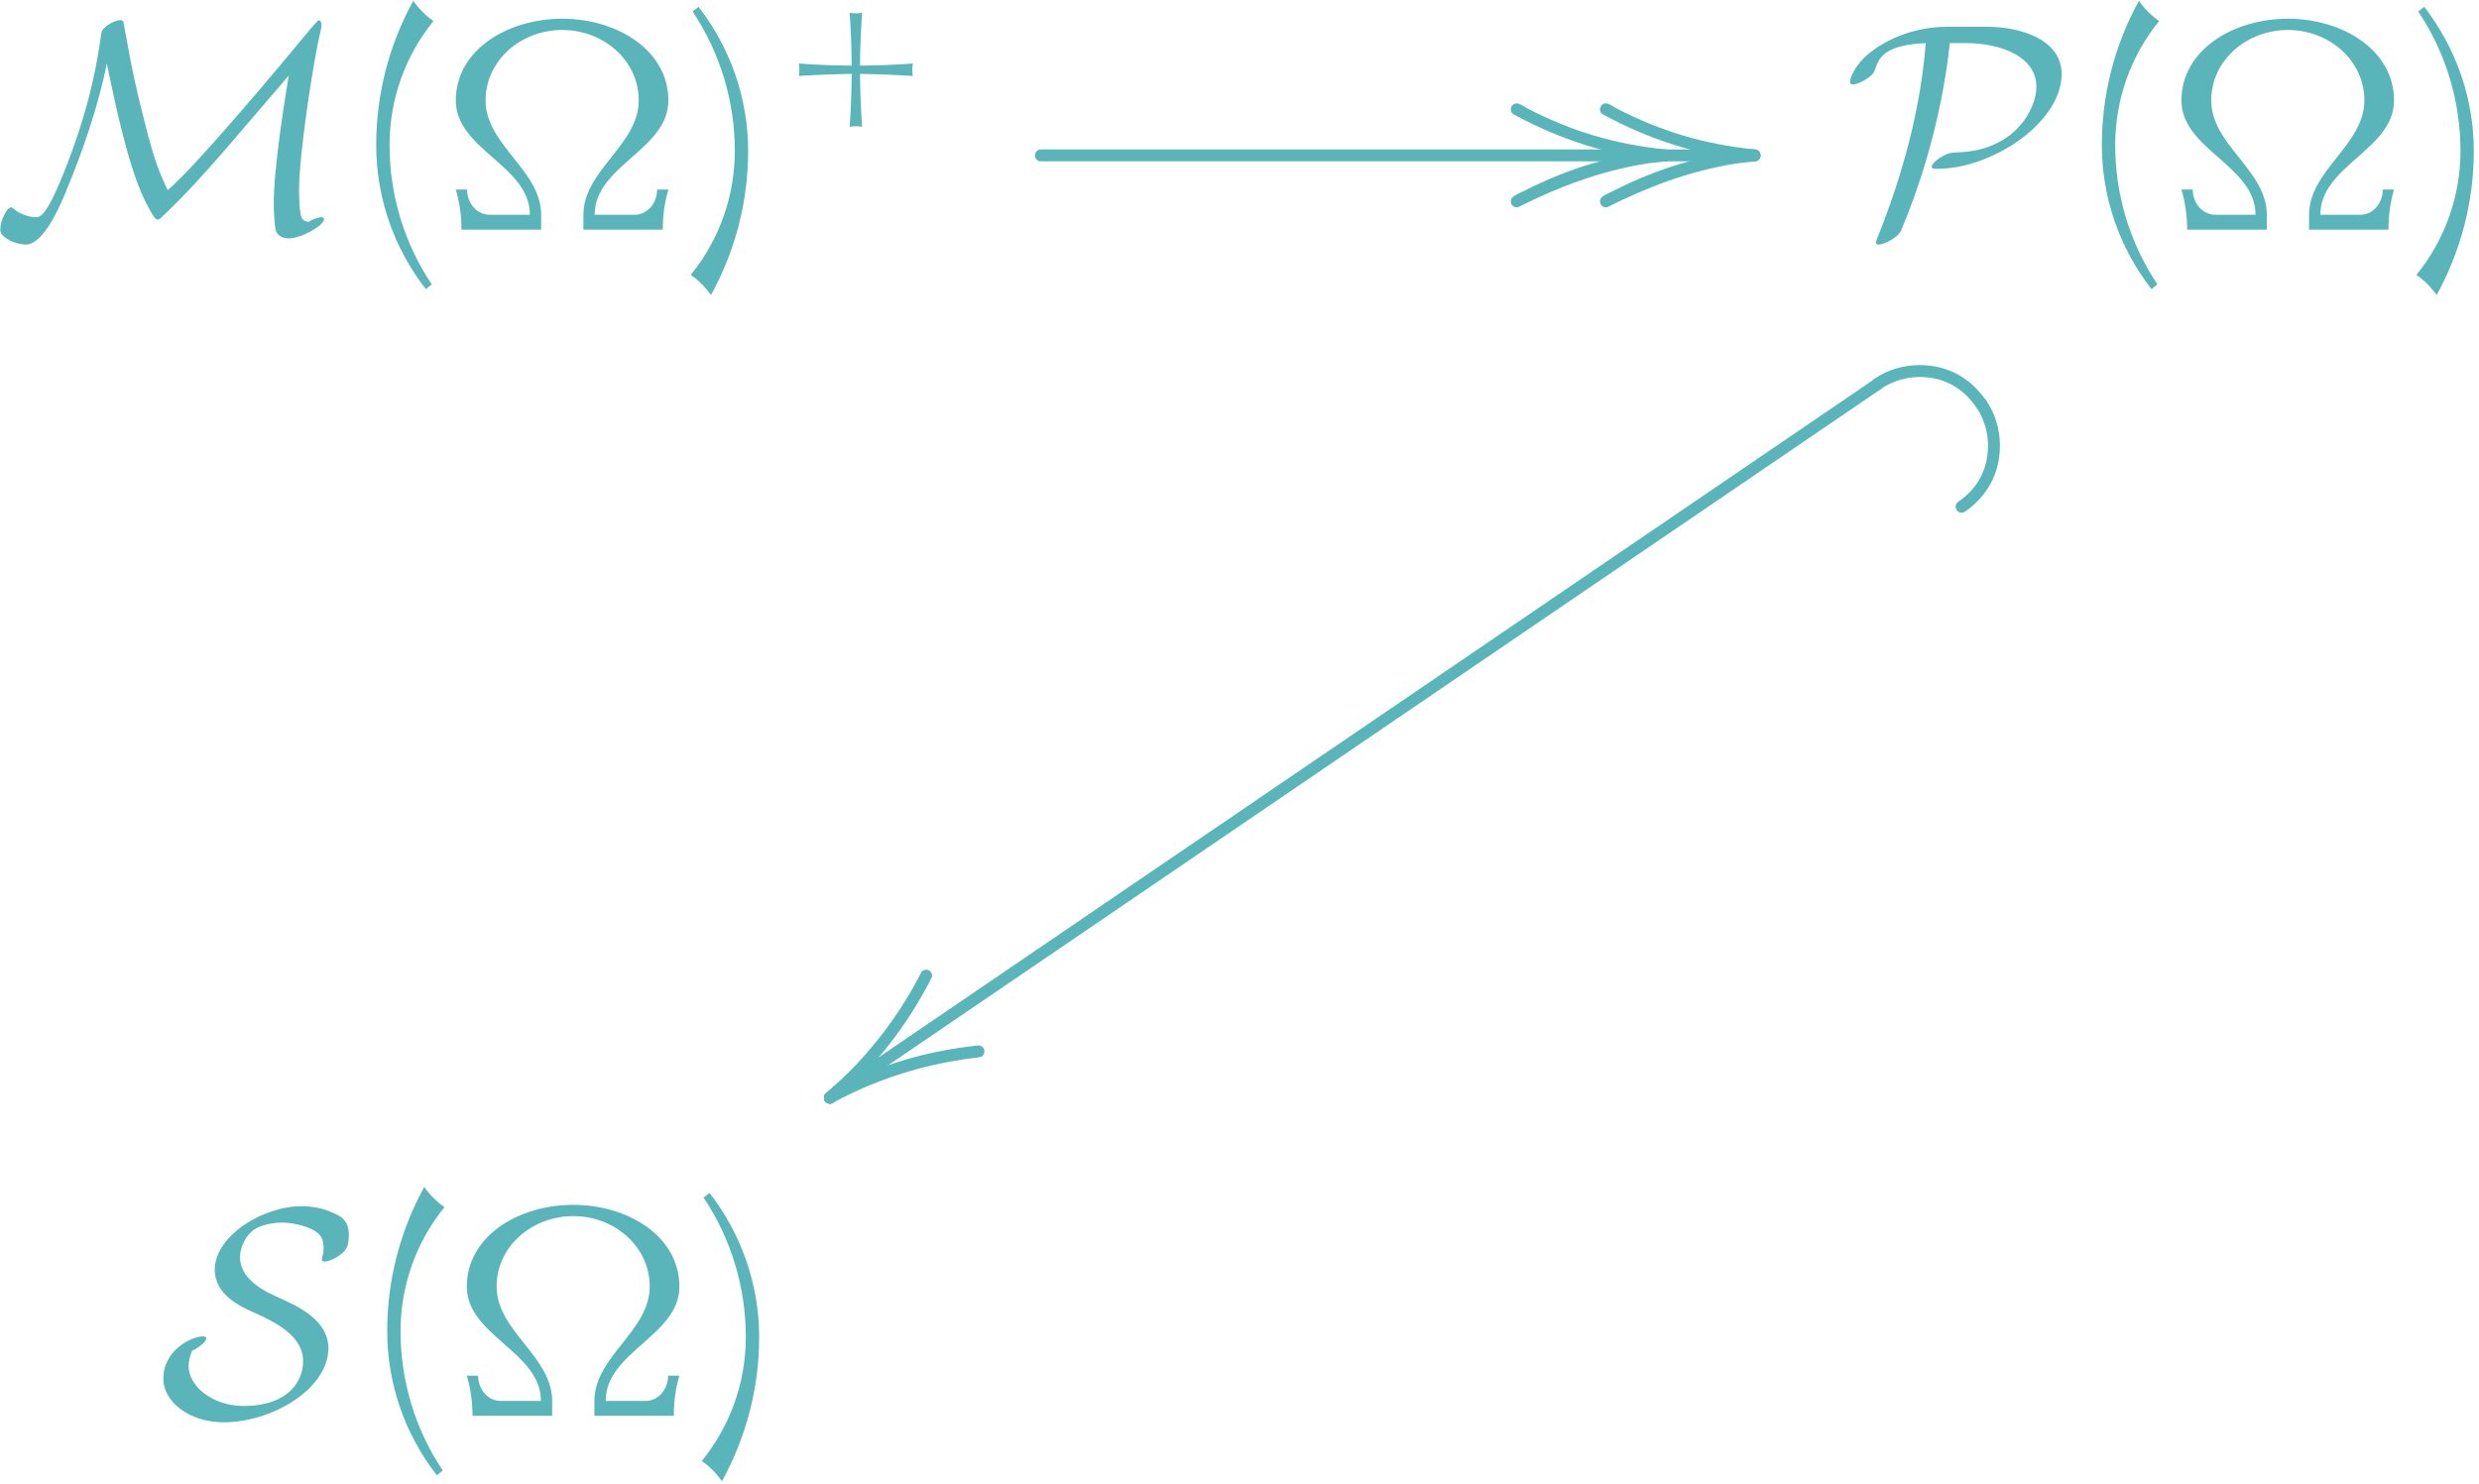 <?xml version="1.0" encoding="UTF-8"?>
<svg xmlns="http://www.w3.org/2000/svg" xmlns:xlink="http://www.w3.org/1999/xlink" width="299" height="179" viewBox="0 0 299 179"><!--latexit:AAClO3javT1bkCRHcT2HEKcFaU8vEOK15ztJd9LdMfcQupMs0L53dTu7szP7uru5
W+bRM9u7PT1zMz37uNU4BgLbcPAhTIBssAm0IzvAODAmCAfIJhx+EQRhG5AEFn6E
wXxYEeYH4wgTfmDXo6u7Z7qysmYOcxu3291ZmVVdlZWVlZmVnavaVt2Nx1+K7XvV
Ta+++TUDK4c3zVrdqjgXDmdr+TWL3C0cdivVlcOV3LqZd+t3GLFf+dTqgcHZ9Hlz
xywMe4W+tf+WhVql4rZiv3/g4Gtfd9/9Dxw5+uBDx46fePvDj/3iE2NPnp9PXbx0
JWsW18tVt7F42GnY9ou33jZ44N7Dy7PpExvmTv0i+etVsnQ4b2fr9c/cfsedd939
+jfc88bWvtarWje1Xt26ufWa1v7WLa2Bz7zpzW9569uGDv7CodZrW69r3dYabN3e
urf1ptZbWm9tDa3ksnXTthxzMV+xK7WFcqVgLrqWa5sr1ZqZLeds83I5W3KsopXP
uuR1FwpZ1ySvlcvmN0q1SsMpjFLEi/VKo5Y3F8xt95Dh/XsxfnLw1Okzi7Pp1ORI
ZjbNCqar2bw5d+CB+InTD586d+ZkPP6OM0PxE4/Ez52Nnz537uzD9IYCTsVPnjtt
HIi1bn3hHY+cPXeRv6mTLZsr/NKsL3s0984+ujKbnmNdcmDfC4OPv/NdF0gf1d2a
5ZRaB5KEwPAIG4pEw82SV0ozSHt4lOLxmxfHBycmp6b9e9LeYZdc5RquWW/d0Xpj
687K7cmCkTEKRsXIGw2jbJiGY7jk2jayRp387JK/NfLEYs9Mo2kMkPINAjGNKoHl
jQ3yu0TuLhlbxhqhQ0tdJng5Y5tA1wl8nZRwjR1SXo3PnzrknrajbhwzhkjLNknd
VXIXPKfUKW1aV4W0jtMsEFiRlHXI3wC2a6QJXoH80HaNkCcV0k6H4OwaU8aCkTBm
2PVZAjtjPGycNE73QG+SPDFZm6P04sYooThMfsPvvMveifbzDvmbIyWHjPvM6urg
9XvS/6HAKrMeXSP/K6xldY45/8tPvxIveTS9MvFfW3gqXp//z/iFeDq+Ft+wX8kO
/u9tjPYYezObjbBJWs5pDpMnVfI3S9pjkie7pKSoL0/+2uz95kj5NLvKs9p22HWZ
/XaUo0wp2N4Y7ij7hnLdhnGto4x4ZpO/OdJu2vYdUrbKWuiSEjVSf11Jt8Tw6DtS
rt5GeNIlXHCWtZfyQpU9oSOe532+ee2ZH6cfTd23e398L/6v8W/Hn41/N/7n8a/F
nc1/z//2vJn6hIK66NfLjBMc9gaco39u/PzeP2h+65mUP5I7pHX0+iSZfXHjBPn/
iHd1kvwOrihNuIer5G+R/KZ1uN5oDBj3sZ+h3A9XH/j1KwybtmWLtabM+sIhraT8
RnmPYl0idV1mT2wiB0wmiQ6RZxlyJe6bCjrDEjq0F1zjKZ+ORdq6xp6oKY10Ucox
zBKhKGiJJzWElsN6vtxBTdBQY85KMMUbZSTvhNObi9AL3isjeTOM4gibW3km6WVt
3JW0sYlQTEkohlu5K2mlmmbVk3mOtJVHIm08qqSWlFILWnOkq302Qi/n9eEGk3ed
LaSlSqyloo3BEx2aPxtqI4oWipGWUQ/GvNea/j/r4H3Tew3qmQD3zVM30Na0cZXI
XM5vMtqXIrQvI/TmpfQCXr0UmV2XvRUFolkhsjlMq+LJattbffh8Vc/QRtdsajBI
r1S2ukZgi+AWPC3CZld6VNakVNbY6h1QGFBKnCqjccqjUfT4OpBGtE1UNxry6Mkh
p1DJJmo6fcM1yZ6eRuqnmon8PQuh+gqhd1H1WpFpEFwjCvN68Fxwe7gkTG8CoBfM
9ijl8BzVq4WuVRbTk8N1iKeCblAKpjQqpRS0tptmuK0BffVczbP5xDXnTU+/F7Xx
lesy8rYVBQUuPY4ibzmnoKCSbUc7NcvZ9zdvuv5J9r58PZbXZxFqRY/vHwvtbqgm
tOtDKUzddxOspXUmOXcjdMJQ1dsvkPINgEYAw0aR4tDeo7IJapGslJpundSeZz3N
ZR3UZ3WyK3DJ/6DX/DFpmNfvUdaRJ3uWpmSXucueq3quGy9HfnCsPBkZeX0TKOYY
gDmGYBaNlS5MLhc3yLMVFPcCiHsBxb0I4l70cFUzZQp43ym0p/rFLEYwgxZjuLkI
LucIDG8YaOsw+pZqTBXX2+Su4GHbzGKTI/dZBGsmhDXTheXPuK1/TleR/TWd/RWP
znZIntLVnlsUKOQYkwBlZglcY0/oSHDJkSOltsmz48wiQC0NJrOk0FIms8A0GGeJ
nuHSJM/qqjKbALUIUslOn1tsD8p7+xjadzOe3Ye3NJBJjzEYXytk7yRK8d7y+6ty
1+4zl5IKi9gcs1zW2B23wWQ8G1JBKmcDWLMnmjUmoWUUBaQ3egXSB1zzLnkWK/m6
wMv1St1lWlCUGn/e9NZtl2mRNU/OULrbPdVS9WqpIjqXBYyF5Y3DgHIdyTKdOYot
IGqNt+LZPbuxxzwI5zm1BiVv/agHwSjQ2VYF3iGASXi/+XfLH5z9gVm9VFT20CZ5
5npa8yl/h2gSvqJ6Gx0dXieddVQKcD0t4+0iTI9Od6mmRo21jr2Mfp0Ztlfpr+4y
K7fNaj6jWfP9HfXSuzN91l6X1h9YrLpbwyW0zVaU3loFYarbd57NURmnCQjGrZSr
N0AqYagOJQuYfQFMUOlFEtM6NgBZLGBN5fqeB9olIL21qE7Gm1v5xRVc96TnA+iu
mT9XW4PkmGkUk/KRfO0SkGYgdT7wmubQB35QetqTOioNNAWsWSnPTnYM1WGngXGY
1pLNk77HK9qbHKK2DENjkdQYjSQ4HkmNEZkhT0pSbAERvafq+zrY+3UNChWPZ6M7
UUej7/mec9Sj0G11yzAIjp/y8AO8FNrvS0CvnyCQE6g+YDHNHNK0sv7sh/cjlJ+z
UgoBTD32gUbDr23fh6Lae3XvnorkvojuglLALiiFYlbYTkEuNwIo1uNzfm/PsQiB
Eusf1apBV07+tqPGFaY9OmzXsKPEM/0+NVlEgsWsgQ7KDdAbBjD1HBJW2KZ3H7XX
YtxgMt+Cy+zYMnkQhofk9Me+urA/vjaX2PwJYsGZAzhgDuWAZQBzWcM6gdWqwk0D
uGmkxYsA3iL6pv1iymXREoKVklpCsBk5K8WaRe0u/eGNAnobVtuotDYM7yLQ/xcR
vHlpbfNoK/vDWwDGewEd8TkyumNSXAHBrNCQBRobRSqJoP2rgGFr/QKTc/IWVNA9
+BiTpHlgFy5g2E6ioKDSCccojSGU9Nq0COrUi75OrVo3oFERkN52IJTGupSegKjn
Q1o6H9KoLjbK1lgH0MgCaIcNdDW3OnjduP5J9+br31GuXSljnGji4xH7vNBzA2gT
oSLTnfjz0IrKIgZ57NkQ4WzqjamwCLYB5a6M7mOrBLcKrODdJdQ7GoiKDnbZaIBc
GcDUljqHWRtltjrHs0OGRvLCvdbLc2ll/4yBtgQBUc8TaiHL+doVt5jWI7GPYu5U
vUifpm95y3mldeqp3kA9Va16gv1q1o/kVNtzZPPyPGopqAKciMnqEujfKaH7OQhz
rWdpNm5se28grjJKCwJsQ8B2c9NeZK8cO6exRyqANq4wFLdk1IBZX+uUUdQerJxv
w8C6MuyvKvAO0/J8Q5C1mpeg7xKUUvPhHMCHcyjmIoC5iM6wvBfVykeo4UWjBp6m
wPuklqUVFgsq7BMVZvmUea6wXanl0XBJiQpbVaj/qVdKaVYyB/SKgOGRrTJ8AVHr
gDJJtIBaS4oRy4XgxyJqvah1SH9uAw8i8UTkCU6hClDQ4wTeBuo31F0fOjF6XYuo
zJOv4QKibm3O5/7OOlU41Q6cqgbONKD1WVrWwwWQFxc0eFGMQ455b9Rlr4Lr0lVU
m4Iwy+i60K8FY8KPqJXFLAkYZtlNszU1D+oAphaVXCSCgs/5YVR27wArooCoJQa0
nxj29xIZRUwMpG1OaWibI15MXhRbQNTvDVnkBUQ98ksRrhHjvuTxTYcWsPk+avu7
8ktzi4h/eMpfxbp7pILulpeBXfKyhocN8q9hc6cEaFMltActYH0UEPW77gBjLyBq
7DUAt8tqu/q51M0aY1Yju2f5nhpbMceBlaOJ6CmBRDU1LLQbofIbGn1T863p8hiF
Ea0YhRGJp17VyiVP0kWj3aGoqs5eE7Hj6n1P99kSOQ11S3Nd8f0VFgEvTh5W2NoR
RLL73DT/P2aV+mqVvDTtnYeT7XEcdD5mFfhZLQpTgFybQldDm0VAy+VIBa13BvSo
nCDXJ1AtLNDcu+cSh6g1KhvcFwYw9VqUBdZBAVH3OV2vckC/CximhUI6KG5jhWyr
WK9lgR7Lonub6Lm9znh8cSIx48WvOF505CkvOvJGy/LzE0Ndkf44pRsvjXm8N5n8
kPs4BUyt13Bv7yag2wRQPNpDrhVPa+xcHXbKyGIS2wZ2sQ1Ut6iC/uwq2pO2At/W
opAHoxEFRD2ns+xEr3xOC5h631TzbJdyHbkTjtmJuTXI8jzz8p1gUcOjlgZ9amlU
a6kD/SEgamxon21q7LOnvTNv2+DKKqDYXjhNflLA3EqjXuFNoAc22bkPzOKXAPe4
CXR9GItgixViDMVe8GPDu0d9C23zKNhm3Dvt+HqrTMNyUPyaEr+mEflTlp4QUEmd
AMfWxKkwiMzndRJdLbI+puvNA3qOIEt4ydSIrsr63NiNjXOj61uuw7iYby8B+AYT
qH61BGhXS1p21LJiHQrD1WPbAHQ0AdHxG2QVPsMAqra51Fn8mQPIw054E/H2qWl1
l1CP0TQQYykgakkxA0qKGY33aPpXNtM6Qrv4a4kU5rvmuk3/p5douREAewRtfX8n
4S4AeBfQ1vaPScuNAtijGjplFohBDiQWfsKj3+ijYuS0YsBhEyjuNIg7jVp5+os7
y0esQ+JNx9GdWfgcTp3tQig8kNW8BccZFficjp4P+EFvZGteLVzH4vfUai2e9UfP
8rSAMD0LiRTNozyq1vmrvj+S39ns9J2QgTD2k0CtT6LjRfOFzXZYlfizVT8jC/fl
zqLtp/6gTkr8We+UshJK2T4opdmbwO/2ONNz9GOHObYT8oBxWk6flMoRSuU+KW1E
KG30ScmKULL6pLQeobTeMyXOQU7IS1/ts8c5BwWUsjdAibZiI9KmjT4pWRFKVp+U
1iOUeu9xbnN0/J2E5fN4hknJTjrYqjsDyKUZVAb0izkKemdstM5ZoM5ZVC/u3guJ
Va4X7UIdwdZJOc8s2xRa6CNyII9EsenVpRfJtuVrp1uM+gjatklgFCbRXbMFxCMJ
SG/RZWPomWA1T4wCe6RRNCMGZIdN+FbYIBZ1gjxrMHsvaT/q40kCWnASzXCy5due
trxMAJ3efnEiC6LxoPQcU5gOtSjuMvyDHdT5Ws8zV3VH5jQUUX8PeqM47NtDzNAJ
HL1aR1iGBLWtp7+Ip4JvESwwTw/PzzCE1Fbw29+J5SJYdSlWPcxJZjV5GOWfGuM2
B4gdDEPxM2MFxYmxgtb5vJLifF4JzRhAIx3XwRjIdTSmvQjMpCKqlZYAK26p22+7
/Xz9VxH7QZZJ4auoLN/tsK7tEr0A62E9qgVNevnIXlTI9SU0XiMBRGsk0FPuKeCM
ewrdOecAH6OAqLHzIHYexU6yeZQDuEvAVBRWgJ5eQVceM2SZ7V57BKyJcGOQy0XO
eypvUUWKbRHMioaXwpRiF7Vs0v3mk8pFMLn8x/CwM5Mwd1RYjIycOwRM3cuWxIJO
+5j+L6A9tdXl5w18zXWW19JiZ3d1YpWXWDm5hSqLeknkOY8cJCMSvI+BeboBWA5x
P/ICMMoLGjkvKxrSd8vXyF00aqKgSbPQA826Js16DzSrmjSrPdAsK2iWtalsKqhs
alPhp91cMPbF0Yjd5nH8NuBR74SrzwpXwVO/V4yHEO9hoqsvgqyuUB5AtfxOgpbu
JNojlp9bJdobAtbr/s/yRlVcDfR4OkmM8rhvv9XHTrK93o6nR4TvVH6wipehS+4L
C6BqLSBYH44ZT6Hx32VWnueyD+M+1gV7qo8cPjOeBsf/quZUEphPSXT9HpPOADwb
5DLIrcuo321G4XmDbV4qS1tNK7YUxu7vHP9V9tMIZdEL7jMhiL+jefdfrpxEz/Pm
WLSQrD0C0mveJcuPTQ2u/TZ9+BuXkkiLTC+LmSwGqNZ99q5kPG2lX4/kYsuyUz9Z
1lLbO6fUzYeWlynsoPF29jyI9nuYndN9O4Phs9lhVlzLuCaJ2YjC8TNO66zn3dBq
GF7pwyWGNNbDFBA/m0KjZ0elESzhldTUiM5ywcisroxXZtW9mX0b5Ln41+M/jn8Z
yRVeA1omIOq1teyvrUE2nJBlIDlHTwiYX7722tVB1g6Rp5HngQxnauxt1Sr4q564
UtsIbGnucSz3JxTrPaMR7Z0CsVMa2Dkv/hOOzspoRIgGma4t8ISa3gm3dCTfrbAG
TWlI/c0bfhNHGv/loHIg7K1Ia54f5KdsbcDuJ2ChGXflbBeXw1GGUAw+HoEPaY0O
ukfjX2kq+7Ye2ZcJMh2lQu/WvHp9f+oTyPmece87SLI3c7xdVZCR7welp1GKebD/
bXS/reK17W7bJX2/zfctfa/0m/lPI6vrGHASYAxdO6aBCJdpz6oYnKf6h8YR2iKv
d3rJXWt7uWttxN8zDXp8plE9qgzOi7I/K9TZa92QP6HCVuJtNDNNAug9AVHvNWaA
s/cC0rVy0t7vse+zzF7qslrX/Fic8BMsnib3c8x2m4vsQfhOIqkZ+dOb/1ecIujN
82uHfKSdFO2Qj1Q15tCIY/lqZD0ziVonRqT1zaJe5Ipv+ac9qZMv0vZ0YGoT7Ix+
4M9W+7Idcgr1jiiW8DM11V6i1vhJhsCvz+/p3r2u9JIKq72rkUset/+Pet8Nkuvj
m+hMmAf2xfNofr1RwI6MS94cIHdzqId/E7RfBzC1xBiRzosRFG9ZireM6joFQNcp
oLqOzreTVC2+KG3xRVTi8B1vhWWlsgEtb0TrzD50mkkHO6HImJXQypg1ovTcjGj6
boSNqQ7annQpbIAUNlCdawLQuXBf2YqUC1ZQPB3dU71bK4Qyvx6TfgWDfynzYRZx
2wx9yyHLVkpe6hKTuJanRTxO6qIz4hz7luaucdjLB8T3xXVy39TInzEdWR1Ff05q
5ITdBHwAAUzN10mAp5NaGTTKzB5nKjJpBCXUu+AN1mc2mHW5uwSWSbLGvgu75tlF
oJyS3aUwCeICfv0ApubjcSn/j6N4/elPCcJDaSDTQwDDTtaXJNZYl8n9MBQ7QVkF
qYShau3gPKAdnEf3R3bX3khvR1Xtwqqiq6TdEetoo1oxP41bB3PTNzTOpxYjp4cC
WY6dHwq+yChrQRiK2bG2vC+MheeIiBQMP1efFS0Dtg5sxl/rqruz1lUmn5tIZNsc
kHcXzwXkgLmAHNTvIs+cs4ziTQI8g+GNAG3F8GaBnRiGtwhYGLDVZRJYUybROTVM
ZFsiMieCORXY4tT5kPlX83bAnMgBXN0DLvCFJQxvAoh6a/bsiTbZVy+bnreqGLbM
XN//4W80Z5z9iNVwAlhFJjTWriWl7raEjucMYO0XEHXtprJ2E422miM/0Pc7BEzd
/gQQvygg6hU8AazeCVSjSoPW0QCmPlMG4T+pgT0MxF4Oo5aYaXDEpzVGPA1ipzWw
Z0gdCWC8A1iHnfvqwY8lNw7Oj1L75vrB5Q/GHY181dBX51Khb87BPH1BydMX0Piq
wGtKvw7Lv+yKRWRtefYhinFKA6PekWHniP8FWbUmo2cD3Q3lFDFBK2hwRoJnQsoy
eT3EziC4zEeTZ1YyddZuG8xnY6P2rCkyLlUwq56AqdehGWD9mek5CkJENOe8KCJ9
TBHNnO/2Qi8PakQ5hDNcibgHurNe9yG9tGXK941P+V/mgyVJHeh9AcHO4dTAczg1
VIrVwfNDAUwtQRtgnoWGRnZY6ITFuMb5Cug7DvhXHExgvpjobJkDLLFzGpbYGvid
JRwTxq1pZPJ0wUyeLqoZ1IBenvQzAqs1VBfUTV0N3nZA3nY0InYc4BRLAFO3XkVj
VJPKMMAxwyjHJNmJRiiGvo56G3h0k9zjIGBYDlJHSae7BE4N5sZOOE5JdQ6kuwT2
TS8eu0TP4JUi3/fqzuATHUcb5YGA2nioliMdkGMEdvRnUtsEs4nI+6WBzhteJq/A
z6McbwNzJmj9kHEfzfsbd5DVOQHyS8LnFELLu+OW0iGWA5yf3hwy7if/RcR6zcuo
b7H7IUaximpXLsvPuQZmqxdQHe5X0YqWwbyYVWDnn/dhWF4gblOGvtYchrN+pmf9
rl376Efia0z/qRkbVANeO4uOYwqM+E5pRHuPsC8WwBHjFY2cxsNKKp1wrN9pJIQo
DXM7VFLnTWGq/VBLgatYdwnMm7JDcOG2dZfQ6UecKlQSy07nAjtkXPMQNc4o9JfO
EpgGRj1MMLXuEk1UHkERxWGoWrcqApq3gGBZDEzFiHXCm4h8rYBfAhGnSKmE53d0
pxWV73lPvlsslrTCPBJCug8o1+UqoM1X/XpHPd9qyft+1hD5W2S/+XeThjr29Nha
Aq0ia2h9de9rK9TeMIB8y3cN/JYvXg+P/A7Xdow85bhHCNZR43HjEvuaKe2BY957
X4478TRZFQbQSPhNRST8Zqh1/N5kea1MpnWY4ZFHV5xFZnspApZ9AeOaiGG9zFc1
evX0oebH538j+Q20hgkvR7P86xZlQT3+7fgP4/8d/158zb9yMjchsecVz29ogt9V
DuC8FjIC6b++9FOkzWPsvYugr7kY9IrzrfgH4ufj6/y7aGhvzLNTtfLRDWB8dMU9
GV2Ubr7vzIEYnr49J824juvUwbWa02uKr87ju3betqwi72ReY61IheJJolpXVWvv
X1Ds/gtoLBe836tr7fUSLFIFsgEU0LWyzPQbipXwv8Qclb7RUlgs7Abojw5D1XtC
6KuZc6GvZsIWrKuABeuqRush7ACGf5VMfto879u1A8t2mvTqKJvjqlMiSd+i3jn/
HOYNNUMxyr2cbm16kSu9YKXYLpLvgINrVX9UAc4SEMyK6YJ2TDxzN+SFSqOYKQAz
pZWboR6ymEe9IOH8DXWNL0ScB3wI5/vwIYwz3yEfeX7VC3bCj0YSV3gOejcUsxc8
q2h8lSohjZlKoHO43+wp+UgsncBMonxqM89K9Psz4vsR4Tjs4PsunhRwjl35Hc/j
2EvEeI6daRGcRu+O9+yRedCP7woo0bswJdW58e5T5gMv3nrb4Mxs8tlE665n51p3
t+5Zmk1PVBz3pfTC4uDS8soFcp+2rpkrs+nihJ0t1cn9bLZsHnriiMH+HTjQen3r
DUuJipPNV154xyOZyx6Fvcyj5Hb13ZnZ9JiVdy1SoLazt0of5vKrB+6YTQ+7bs3K
NVyzkCYXTmmv8Kj0+aEnRnhdL5QG16zl2fQJ1yItGP7q6Zu/9P7F0dabCckNm1Q7
lnXNvY1HX4yfHHROn5k4OUR+jNatL44PTlydmm69rfXG1p2rB6Yy2zvlLKG8vTuQ
ySeOZObKR688lMnWntg9/s53Ni/VLt+fySfZ48xj7PGV3SPN4wRSsC9nMgOZNIMN
NEm1m1urB+6cTScabjZnm8F7tjdXHzX2G7cb9xqHyTbjlPEIc6bPk2lIQ7vfZ3zI
eMb4pPFp43eN3zM+Z3ze+ILxReMPjS8Zzxt/YXzV+JrxdeOvjL8xvmm8YLxkfMd4
2fi+8S/GD41/M/4rdkvstthQ7KHYmdhjseHYbGw7di32VOw9sQ/FPhr7rdinYp+J
fTb2+djzsT+OfSX2Z7GXYi/Hvh97Jfaj2E/3Gfv27btp75t7f7v33b2/3/vHvX/a
+/7eK3s/2vtJO9be3769fWf77vYb2m9tH2o/2D7ePtV+V3ukPdnOtFfbbrvZfm/7
evsj7Y+2P95+tv1c+7PtL7S/2P6j9lfaf9L+0+de99ztzz3Ax2hfjP8lTNnx77mH
/g+FW5Yd-->
<defs>
<g>
<g id="glyph-0-0">
<path d="M 13.812 -20.047 C 14.781 -15.391 16.359 -7.703 18.391 -3.547 C 19.188 -2.016 19.578 -1.219 19.938 -1.219 C 20.078 -1.219 20.156 -1.219 20.797 -1.859 C 23.531 -4.484 25.391 -6.562 27.906 -9.438 L 35.75 -18.578 C 35.25 -15.531 33.953 -7.453 33.953 -3.266 C 33.953 -2.297 34 -1.359 34.109 -0.391 C 34.141 0 34.281 1.047 35.781 1.047 C 37.297 1.047 40.016 -0.531 40.016 -1.25 C 40.016 -1.469 39.797 -1.5 39.703 -1.5 C 39.234 -1.5 38.516 -1.188 38.125 -0.938 C 37.266 -1.047 37.188 -1.609 37.109 -2.438 C 37 -3.578 37 -4.656 37 -4.812 C 37 -8.781 38.578 -19.656 39.625 -24.094 C 39.656 -24.344 39.703 -24.422 39.703 -24.703 C 39.703 -24.844 39.656 -25.25 39.406 -25.25 C 39.266 -25.25 39.234 -25.203 38.547 -24.422 C 35.172 -20.328 24.703 -7.781 21.156 -4.766 C 20.266 -6.672 19.609 -8.031 18.359 -13.047 C 17.312 -17.109 16.703 -20.078 16.094 -23.562 C 16 -24.062 15.812 -25.031 15.812 -25.094 C 15.703 -25.281 15.531 -25.281 15.422 -25.281 C 14.781 -25.281 13.266 -24.484 13.156 -23.734 C 12.734 -20.734 12.016 -16 9.5 -9.141 C 6.641 -1.5 5.844 -1.5 5.156 -1.5 C 4.703 -1.5 3.375 -1.797 2.578 -2.516 C 2.406 -2.688 2.328 -2.688 2.266 -2.688 C 1.75 -2.688 0.969 -1.078 0.969 -0.078 C 0.969 0.25 0.969 0.688 2.109 1.297 C 3.016 1.75 3.875 1.797 4.047 1.797 C 6.281 1.797 8.391 -3.328 9.109 -5.156 C 10.797 -9.219 12.797 -14.875 13.812 -20.047 Z M 13.812 -20.047 "/>
</g>
<g id="glyph-0-1">
<path d="M 12.484 -24.484 C 7.422 -24.484 3.578 -22.047 2.109 -20.375 C 0.859 -18.938 0.75 -17.891 0.75 -17.828 C 0.75 -17.609 0.891 -17.531 1.109 -17.531 C 1.688 -17.531 2.516 -18.031 2.797 -18.219 C 3.547 -18.719 3.656 -18.938 3.875 -19.609 C 4.375 -21.047 5.375 -22.297 9.891 -22.516 C 9.25 -14.453 7.094 -6.594 4.094 0.891 C 3.875 1.438 3.875 1.5 3.875 1.547 C 3.875 1.656 3.984 1.797 4.234 1.797 C 4.812 1.797 6.531 1 6.922 0.078 C 8.781 -4.297 11.719 -12.547 12.797 -22.516 L 14.672 -22.516 C 19.047 -22.516 23.234 -20.828 23.234 -17.25 C 23.234 -14.562 20.656 -9.531 13.703 -9.328 C 12.938 -9.281 12.547 -9.281 11.547 -8.641 C 10.906 -8.219 10.609 -7.812 10.609 -7.609 C 10.609 -7.344 10.828 -7.344 11.297 -7.344 C 17.828 -7.344 26.281 -12.875 26.281 -18.797 C 26.281 -22.875 21.438 -24.484 17.281 -24.484 Z M 12.484 -24.484 "/>
</g>
<g id="glyph-0-2">
<path d="M 4.125 -7.859 C 4.547 -8.031 5.812 -8.828 5.812 -9.328 C 5.812 -9.578 5.594 -9.578 5.375 -9.578 C 4.156 -9.578 0.641 -8.031 0.641 -4.453 C 0.641 -1.859 3.547 0.781 7.922 0.781 C 13.766 0.781 20.547 -3.266 20.547 -8.141 C 20.547 -11.547 16.969 -13.203 14.062 -14.484 C 11.547 -15.641 9.891 -17.109 9.891 -19.156 C 9.891 -19.906 10.219 -21.297 11.328 -22.266 C 12.406 -23.203 14.422 -23.312 14.922 -23.312 C 15.312 -23.312 16.812 -23.266 18.359 -22.594 C 19.047 -22.266 19.969 -21.844 19.969 -20.297 C 19.969 -19.797 19.938 -19.609 19.828 -19.219 C 19.797 -19.109 19.766 -18.969 19.766 -18.859 C 19.766 -18.609 19.969 -18.609 20.109 -18.609 C 20.578 -18.609 21.438 -18.969 22.156 -19.578 C 22.625 -19.938 23.016 -20.406 23.016 -21.797 C 23.016 -23.562 22.094 -24.062 21.125 -24.484 C 19.438 -25.281 17.781 -25.281 17.281 -25.281 C 12.594 -25.281 6.844 -21.688 6.844 -17.609 C 6.844 -14.594 9.969 -13.156 11.688 -12.406 C 14.234 -11.266 17.5 -9.609 17.5 -6.594 C 17.5 -4.203 15.75 -1.188 10.297 -1.188 C 6.641 -1.188 3.688 -3.547 3.688 -5.984 C 3.688 -6.641 3.875 -7.281 4.125 -7.859 Z M 4.125 -7.859 "/>
</g>
<g id="glyph-1-0">
<path d="M 10.141 -25.172 C 9.219 -25.812 8.391 -26.641 7.703 -27.609 C 4.766 -22.266 3.234 -16.312 3.234 -10.219 C 3.234 -3.906 5.344 2.188 9.219 7.172 L 9.938 6.594 C 6.594 1.609 4.844 -4.234 4.844 -10.219 C 4.844 -15.672 6.703 -20.938 10.141 -25.172 Z M 10.141 -25.172 "/>
</g>
<g id="glyph-1-1">
<path d="M 8 -9.5 C 8 -15.812 5.875 -21.906 2.016 -26.891 L 1.297 -26.328 C 4.625 -21.344 6.391 -15.484 6.391 -9.5 C 6.391 -4.047 4.516 1.219 1.078 5.453 C 2.016 6.094 2.828 6.922 3.516 7.891 C 6.453 2.547 8 -3.406 8 -9.5 Z M 8 -9.5 "/>
</g>
<g id="glyph-2-0">
<path d="M 27.25 -4.844 L 25.891 -4.844 C 25.891 -3.234 24.75 -1.797 23.172 -1.797 L 18.359 -1.797 C 18.359 -7.75 27.25 -9.641 27.25 -15.594 C 27.25 -21.656 21.047 -25.453 14.453 -25.453 C 7.812 -25.453 1.609 -21.656 1.609 -15.594 C 1.609 -9.641 10.547 -7.75 10.547 -1.797 L 5.703 -1.797 C 4.125 -1.797 2.969 -3.234 2.969 -4.844 L 1.609 -4.844 C 2.078 -3.266 2.297 -1.656 2.297 0 L 11.906 0 L 11.906 -1.797 C 11.906 -7.172 5.203 -10.219 5.203 -15.594 C 5.203 -20.438 9.469 -24.094 14.453 -24.094 C 19.406 -24.094 23.672 -20.438 23.672 -15.594 C 23.672 -10.219 17 -7.172 17 -1.797 L 17 0 L 26.578 0 C 26.578 -1.656 26.781 -3.266 27.25 -4.844 Z M 27.25 -4.844 "/>
</g>
<g id="glyph-3-0">
<path d="M 16.641 -5.531 C 16.547 -6.031 16.547 -6.531 16.641 -7.031 C 14.516 -6.875 12.406 -6.797 10.266 -6.781 C 10.266 -8.906 10.375 -11.016 10.516 -13.156 C 10.016 -13.062 9.516 -13.062 9.016 -13.156 C 9.172 -11.016 9.234 -8.906 9.266 -6.781 C 7.125 -6.797 5 -6.875 2.891 -7.031 C 2.969 -6.531 2.969 -6.031 2.891 -5.531 C 5 -5.672 7.125 -5.75 9.266 -5.781 C 9.234 -3.641 9.172 -1.531 9.016 0.609 C 9.516 0.5 10.016 0.5 10.516 0.609 C 10.375 -1.531 10.266 -3.641 10.266 -5.781 C 12.406 -5.75 14.516 -5.672 16.641 -5.531 Z M 16.641 -5.531 "/>
</g>
<g id="glyph-4-0">
<path d="M -18.641 -5.562 L -18.609 -5.344 L -18.5 -5.125 L -18.359 -4.984 C -12.844 -1.969 -6.922 0 0 0.719 C 0.438 0.688 0.688 0.438 0.719 0 L 0.688 -0.219 L 0.578 -0.438 L 0.438 -0.578 L 0.219 -0.688 L 0 -0.719 C -6.234 -1.359 -11.406 -2.969 -16.562 -5.625 C -17 -5.844 -17.391 -6.203 -17.922 -6.281 C -18.359 -6.234 -18.609 -5.984 -18.641 -5.562 Z M -18.641 -5.562 "/>
</g>
<g id="glyph-4-1">
<path d="M 17.922 -6.312 C 11.547 -5.625 6.281 -4.016 0.969 -1.328 C 0.469 -1.078 -0.172 -0.828 -0.578 -0.438 L -0.688 -0.219 L -0.719 0 C -0.688 0.438 -0.438 0.688 0 0.719 L 0.219 0.688 L 0.438 0.578 C 4.984 -1.906 10.328 -3.734 15.641 -4.547 C 16.453 -4.703 17.312 -4.766 18.141 -4.906 L 18.359 -4.984 L 18.5 -5.156 L 18.609 -5.344 L 18.641 -5.594 C 18.609 -6.031 18.359 -6.281 17.922 -6.312 Z M 17.922 -6.312 "/>
</g>
<g id="glyph-5-0">
<path d="M 0 -0.719 C -6.391 -0.078 -11.688 1.578 -17 4.266 C -17.5 4.516 -18.109 4.734 -18.5 5.125 L -18.609 5.344 L -18.641 5.562 C -18.609 5.984 -18.359 6.234 -17.922 6.281 L -17.719 6.234 C -12.984 3.844 -7.781 1.859 -2.328 1 C -1.469 0.859 -0.609 0.828 0.219 0.688 L 0.438 0.578 L 0.578 0.438 L 0.688 0.219 L 0.719 0 C 0.688 -0.438 0.438 -0.688 0 -0.719 Z M 0 -0.719 "/>
</g>
<g id="glyph-5-1">
<path d="M 0 0.719 L 0.219 0.688 L 0.438 0.578 C 5.312 -3.547 9.359 -8.719 12.297 -14.516 L 12.328 -14.734 C 12.297 -15.172 12.047 -15.422 11.625 -15.453 L 11.406 -15.422 L 11.188 -15.312 L 11.047 -15.172 C 8.75 -10.656 5.766 -6.562 2.219 -3.016 C 1.328 -2.109 0.328 -1.328 -0.578 -0.438 L -0.688 -0.219 L -0.719 0 C -0.688 0.438 -0.438 0.688 0 0.719 Z M 0 0.719 "/>
</g>
<g id="glyph-6-0">
<path d="M 0.719 0 C 0.719 -0.141 0.688 -0.281 0.609 -0.391 C -1.109 -2.875 -3.766 -4.625 -7.391 -4.625 C -9.328 -4.625 -11.266 -4.047 -12.875 -2.938 C -13.047 -2.797 -13.156 -2.625 -13.156 -2.328 C -13.156 -1.797 -12.547 -1.438 -12.047 -1.75 C -10.656 -2.688 -9.031 -3.188 -7.391 -3.188 C -4.297 -3.188 -2.047 -1.719 -0.609 0.391 C -0.469 0.578 -0.281 0.719 0 0.719 C 0.391 0.719 0.719 0.391 0.719 0 Z M 0.719 0 "/>
</g>
<g id="glyph-6-1">
<path d="M 0 0.719 C 0.141 0.719 0.281 0.688 0.391 0.609 C 2.875 -1.109 4.625 -3.766 4.625 -7.391 C 4.625 -9.328 4.047 -11.266 2.938 -12.875 C 2.797 -13.047 2.625 -13.156 2.328 -13.156 C 1.797 -13.156 1.438 -12.547 1.75 -12.047 C 2.688 -10.656 3.188 -9.031 3.188 -7.391 C 3.188 -4.297 1.719 -2.047 -0.391 -0.609 C -0.578 -0.469 -0.719 -0.281 -0.719 0 C -0.719 0.391 -0.391 0.719 0 0.719 Z M 0 0.719 "/>
</g>
</g>
</defs>
<g fill="rgb(35.294%, 70.981%, 72.942%)" fill-opacity="1">
<use xlink:href="#glyph-0-0" x="-0.931" y="27.711"/>
</g>
<g fill="rgb(35.294%, 70.981%, 72.942%)" fill-opacity="1">
<use xlink:href="#glyph-1-0" x="42.14" y="27.711"/>
</g>
<g fill="rgb(35.294%, 70.981%, 72.942%)" fill-opacity="1">
<use xlink:href="#glyph-2-0" x="53.365" y="27.711"/>
</g>
<g fill="rgb(35.294%, 70.981%, 72.942%)" fill-opacity="1">
<use xlink:href="#glyph-1-1" x="82.237" y="27.711"/>
</g>
<g fill="rgb(35.294%, 70.981%, 72.942%)" fill-opacity="1">
<use xlink:href="#glyph-3-0" x="93.465" y="14.697"/>
</g>
<g fill="rgb(35.294%, 70.981%, 72.942%)" fill-opacity="1">
<use xlink:href="#glyph-4-0" x="200.86" y="18.747"/>
</g>
<g fill="rgb(35.294%, 70.981%, 72.942%)" fill-opacity="1">
<use xlink:href="#glyph-5-0" x="200.86" y="18.747"/>
</g>
<g fill="rgb(35.294%, 70.981%, 72.942%)" fill-opacity="1">
<use xlink:href="#glyph-4-0" x="211.62" y="18.747"/>
</g>
<g fill="rgb(35.294%, 70.981%, 72.942%)" fill-opacity="1">
<use xlink:href="#glyph-5-0" x="211.62" y="18.747"/>
</g>
<path fill="none" stroke-width="0.398" stroke-linecap="round" stroke-linejoin="round" stroke="rgb(35.294%, 70.981%, 72.942%)" stroke-opacity="1" stroke-miterlimit="10" d="M 19.06 0 L 42.971 0 " transform="matrix(3.6, 0, 0, -3.6, 56.928, 18.747)"/>
<g fill="rgb(35.294%, 70.981%, 72.942%)" fill-opacity="1">
<use xlink:href="#glyph-0-1" x="222.381" y="27.711"/>
</g>
<g fill="rgb(35.294%, 70.981%, 72.942%)" fill-opacity="1">
<use xlink:href="#glyph-1-0" x="250.277" y="27.711"/>
</g>
<g fill="rgb(35.294%, 70.981%, 72.942%)" fill-opacity="1">
<use xlink:href="#glyph-2-0" x="261.503" y="27.711"/>
</g>
<g fill="rgb(35.294%, 70.981%, 72.942%)" fill-opacity="1">
<use xlink:href="#glyph-1-1" x="290.375" y="27.711"/>
</g>
<g fill="rgb(35.294%, 70.981%, 72.942%)" fill-opacity="1">
<use xlink:href="#glyph-6-0" x="238.905" y="48.67"/>
</g>
<g fill="rgb(35.294%, 70.981%, 72.942%)" fill-opacity="1">
<use xlink:href="#glyph-6-1" x="236.594" y="61.137"/>
</g>
<path fill="none" stroke-width="0.398" stroke-linecap="round" stroke-linejoin="round" stroke="rgb(35.294%, 70.981%, 72.942%)" stroke-opacity="1" stroke-miterlimit="10" d="M 47.086 -7.671 L 47.086 -7.671 " transform="matrix(3.6, 0, 0, -3.6, 56.928, 18.747)"/>
<g fill="rgb(35.294%, 70.981%, 72.942%)" fill-opacity="1">
<use xlink:href="#glyph-4-1" x="100.092" y="132.439"/>
</g>
<g fill="rgb(35.294%, 70.981%, 72.942%)" fill-opacity="1">
<use xlink:href="#glyph-5-1" x="100.092" y="132.439"/>
</g>
<path fill="none" stroke-width="0.398" stroke-linecap="round" stroke-linejoin="round" stroke="rgb(35.294%, 70.981%, 72.942%)" stroke-opacity="1" stroke-miterlimit="10" d="M 47.086 -7.671 L 11.991 -31.582 " transform="matrix(3.6, 0, 0, -3.6, 56.928, 18.747)"/>
<path fill="none" stroke-width="0.398" stroke-linecap="round" stroke-linejoin="round" stroke="rgb(35.294%, 70.981%, 72.942%)" stroke-opacity="1" stroke-miterlimit="10" d="M 11.991 -31.582 L 11.991 -31.582 " transform="matrix(3.6, 0, 0, -3.6, 56.928, 18.747)"/>
<g fill="rgb(35.294%, 70.981%, 72.942%)" fill-opacity="1">
<use xlink:href="#glyph-0-2" x="19.06" y="170.815"/>
</g>
<g fill="rgb(35.294%, 70.981%, 72.942%)" fill-opacity="1">
<use xlink:href="#glyph-1-0" x="43.468" y="170.815"/>
</g>
<g fill="rgb(35.294%, 70.981%, 72.942%)" fill-opacity="1">
<use xlink:href="#glyph-2-0" x="54.694" y="170.815"/>
</g>
<g fill="rgb(35.294%, 70.981%, 72.942%)" fill-opacity="1">
<use xlink:href="#glyph-1-1" x="83.565" y="170.815"/>
</g>
</svg>
